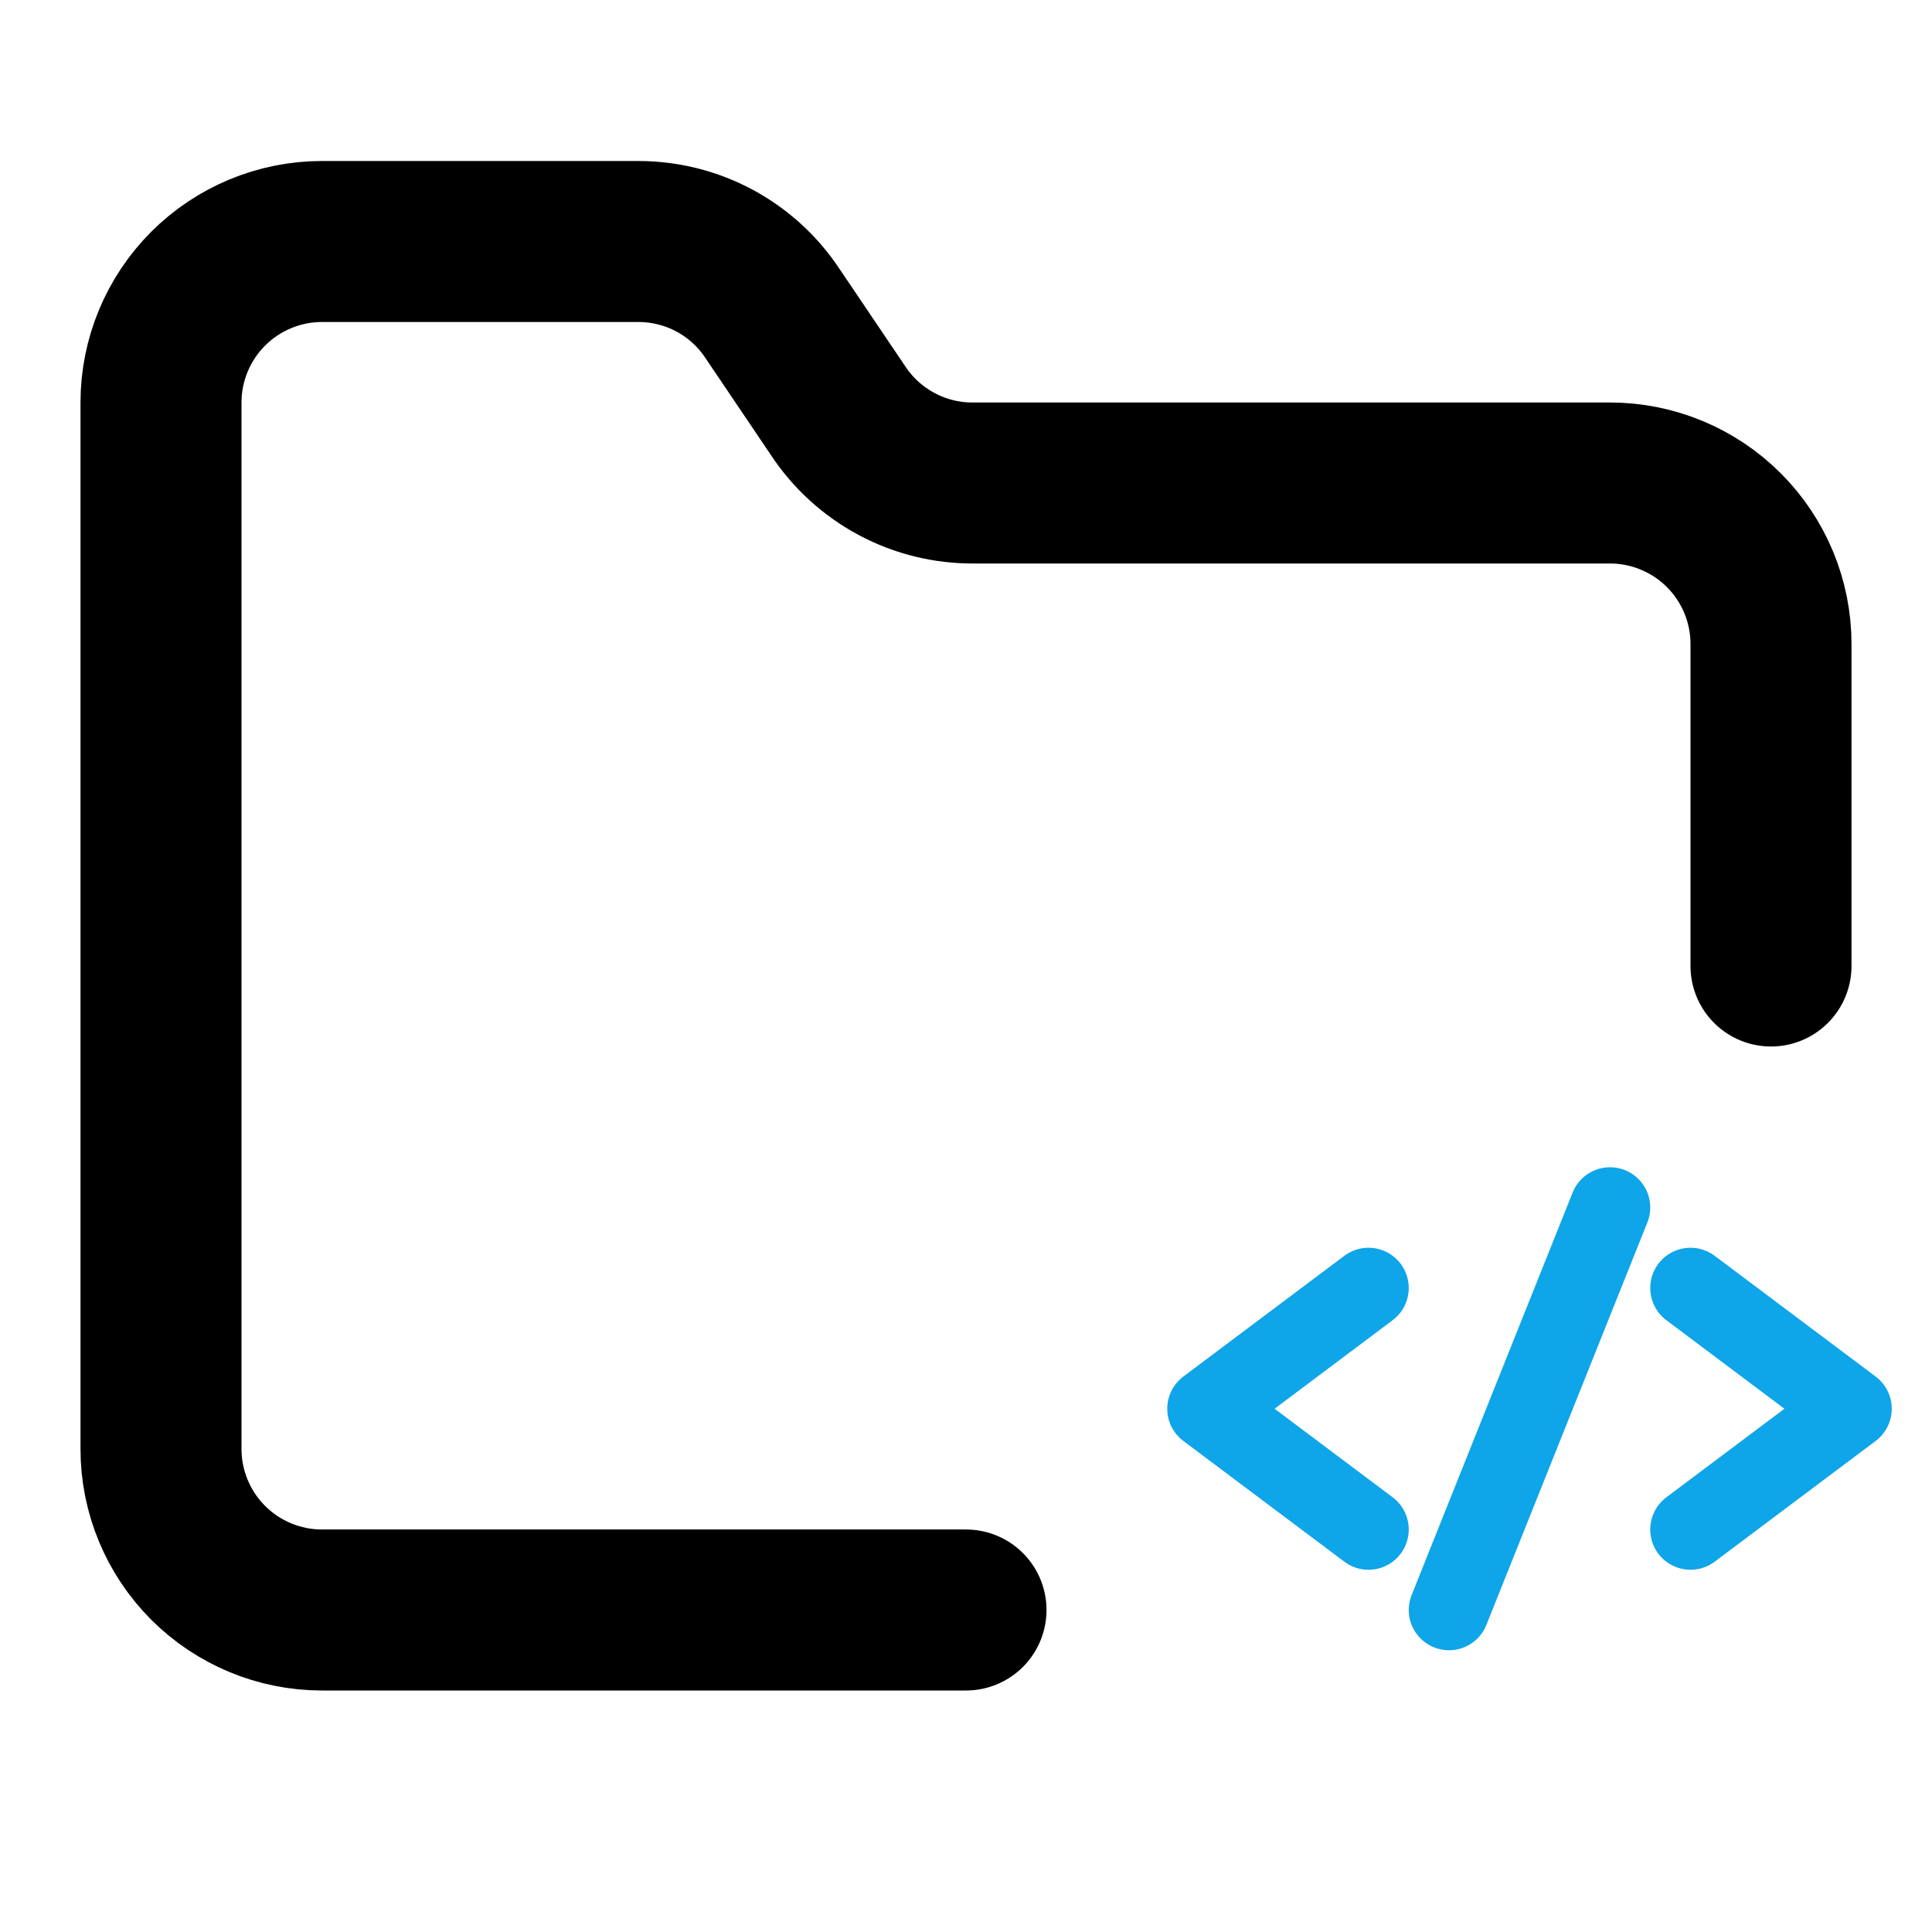 <svg width="24" height="24" viewBox="0 0 24 24" fill="none" xmlns="http://www.w3.org/2000/svg">
    <g clip-path="url(#clip0_104_409)">
        <path
            d="M12 20H4C3.47 20 2.961 19.789 2.586 19.414C2.211 19.039 2 18.53 2 18V5C2 4.47 2.211 3.961 2.586 3.586C2.961 3.211 3.47 3 4 3H7.93C8.261 3 8.587 3.082 8.879 3.239C9.17 3.396 9.418 3.623 9.6 3.9L10.41 5.1C10.594 5.379 10.845 5.608 11.14 5.765C11.435 5.923 11.765 6.003 12.1 6H20C20.53 6 21.039 6.211 21.414 6.586C21.789 6.961 22 7.47 22 8V12"
            stroke="currentColor" stroke-width="2" stroke-linecap="round" stroke-linejoin="round" />
        <path d="M17 16L15 17.5L17 19" stroke="#0EA5E9" stroke-linecap="round"
            stroke-linejoin="round" />
        <path d="M21 16L23 17.5L21 19" stroke="#0EA5E9" stroke-linecap="round"
            stroke-linejoin="round" />
        <path d="M18 20L20 15" stroke="#0EA5E9" stroke-linecap="round" stroke-linejoin="round" />
    </g>
    <defs>
        <clipPath id="clip0_104_409">
            <rect width="24" height="24" fill="white" />
        </clipPath>
    </defs>
</svg>
